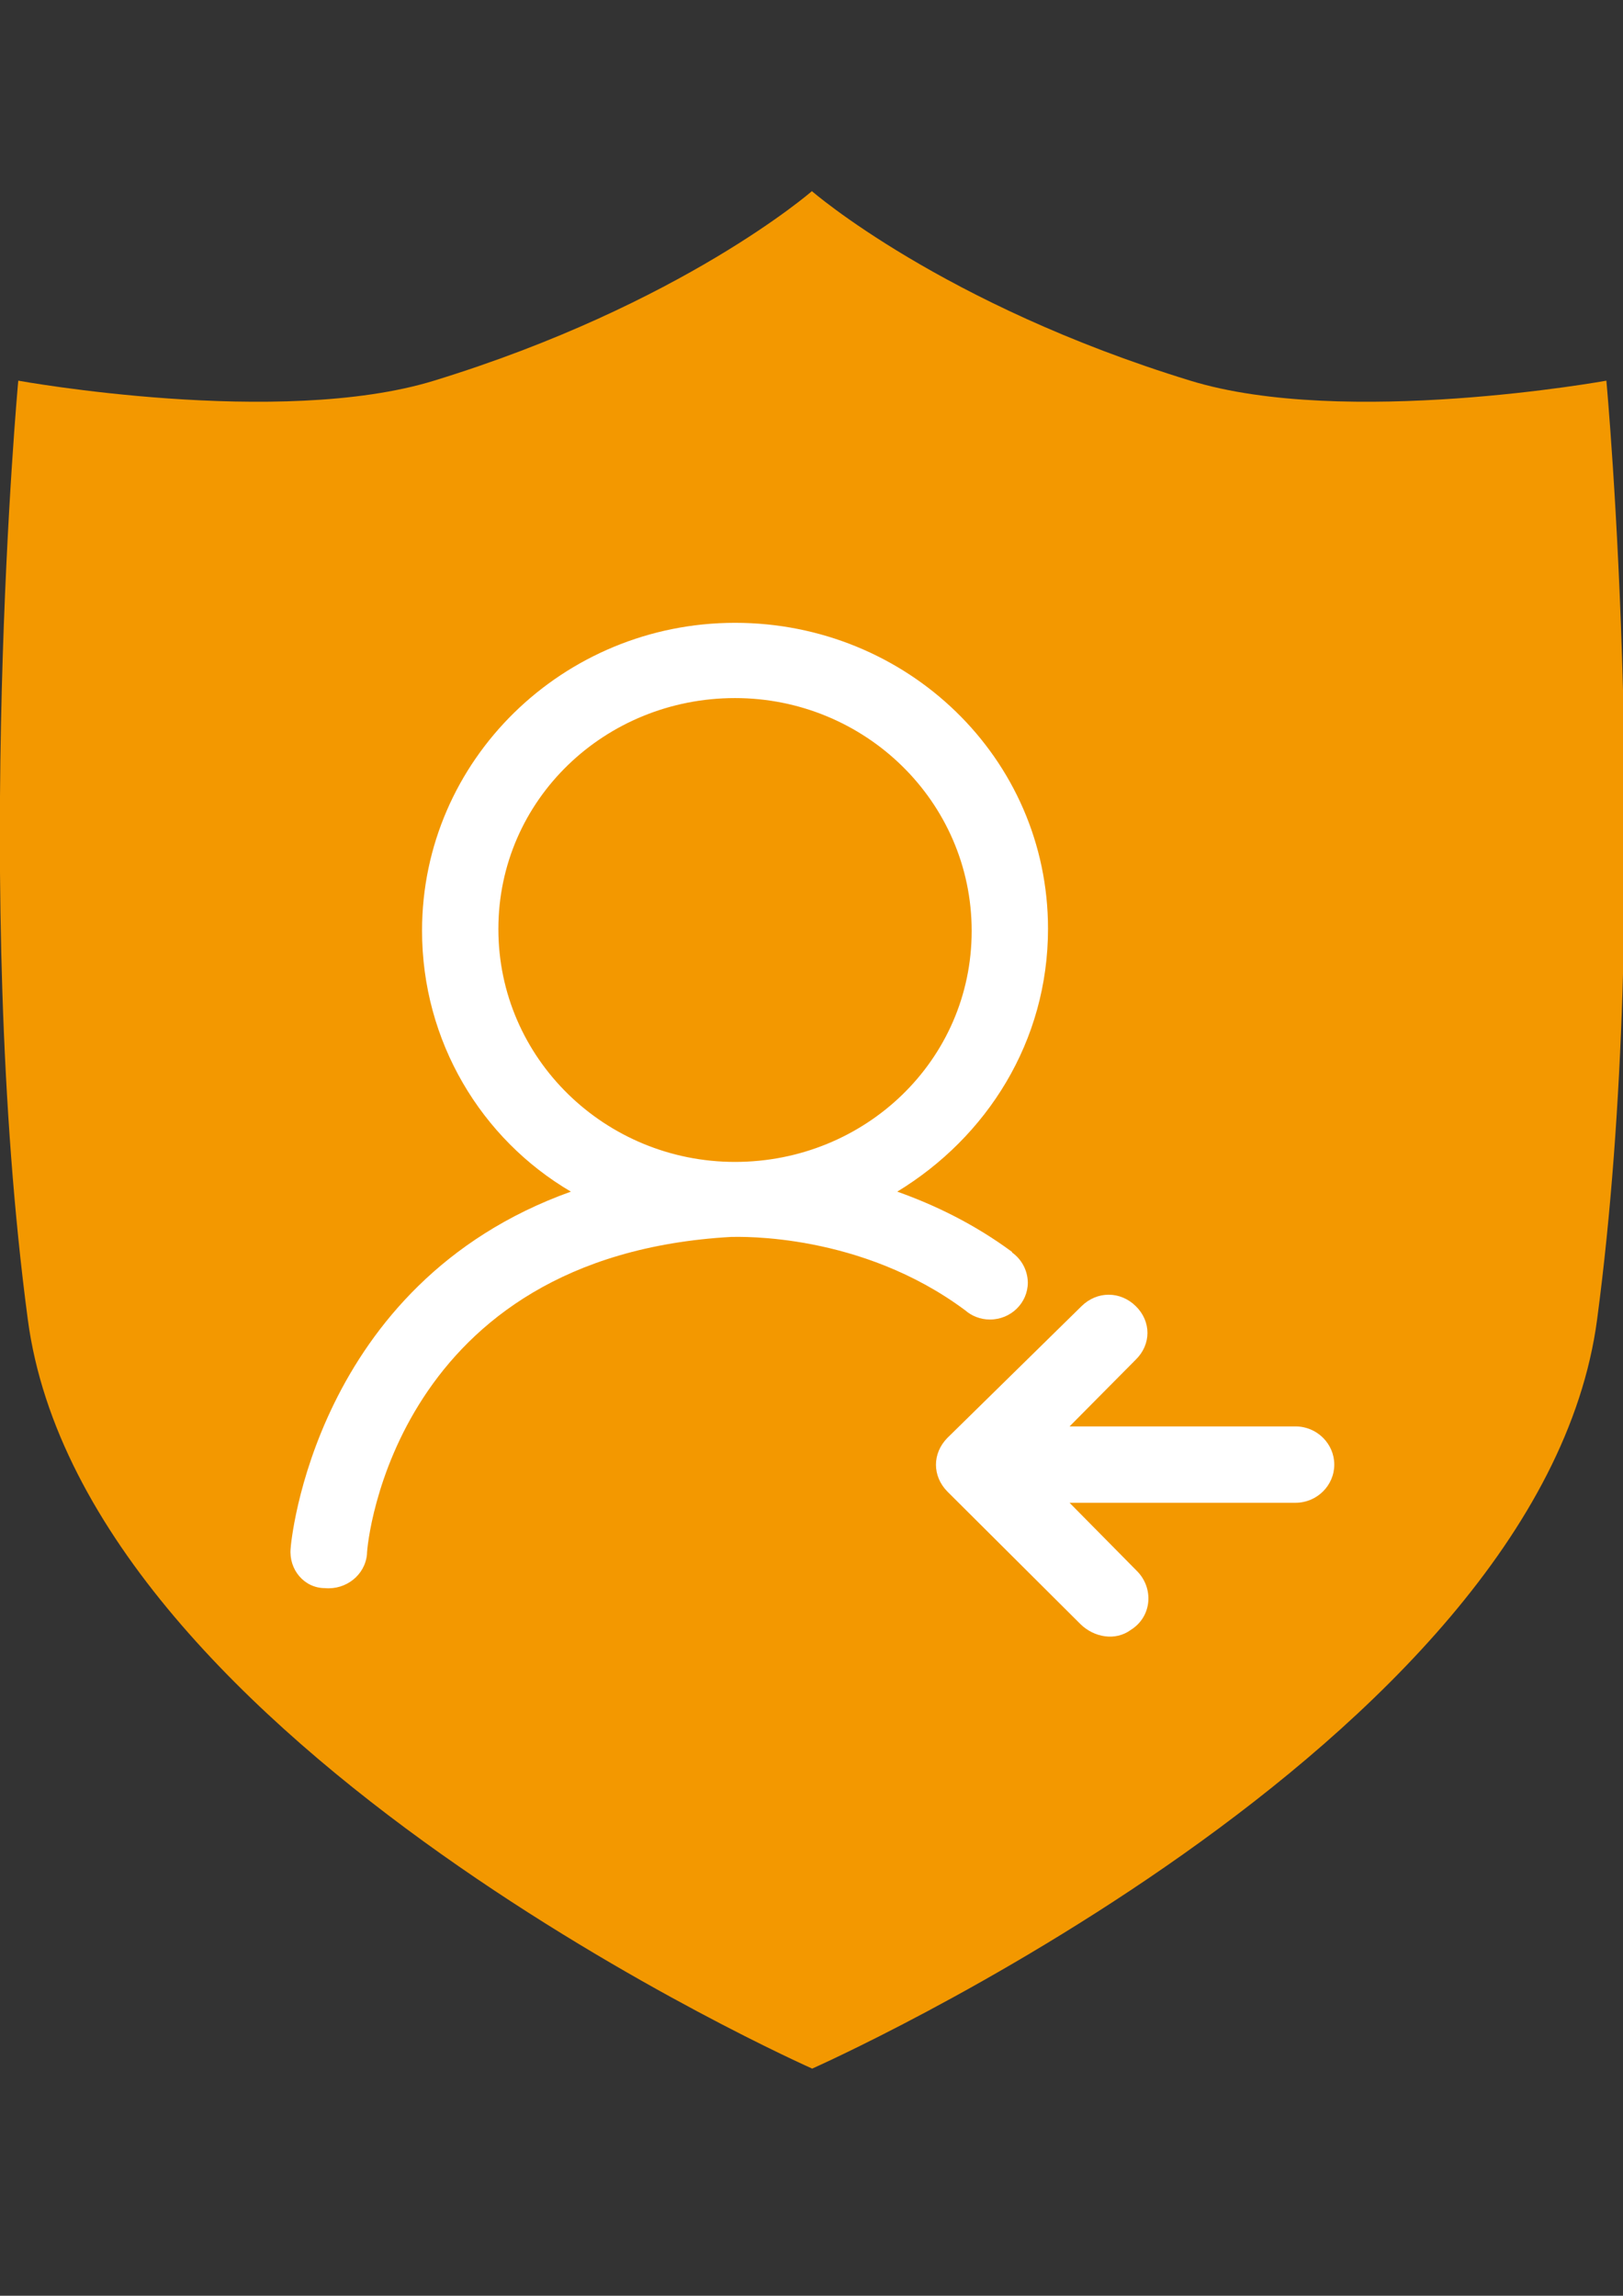 <?xml version="1.0" encoding="utf-8"?>
<!-- Generator: Adobe Illustrator 19.0.0, SVG Export Plug-In . SVG Version: 6.00 Build 0)  -->
<svg version="1.1" id="图层_1" xmlns="http://www.w3.org/2000/svg" xmlns:xlink="http://www.w3.org/1999/xlink" x="0px" y="0px"
	 viewBox="0 0 595.3 841.9" style="enable-background:new 0 0 595.3 841.9;" xml:space="preserve">
<rect x="0" y="0" width="595.3" height="841.9" fill="#333333" stroke="none"/>
<style type="text/css">
	.st0{fill:#6AB324;}
	.st1{fill:#F39800;}
	.st2{fill:#FFFFFF;}
</style>
<path class="st0" d="M188.8,505.3c-21,0-38.1,17.1-38.1,38.1s17.1,38.1,38.1,38.1s38.1-17.1,38.1-38.1
	C226.9,522.4,209.8,505.3,188.8,505.3z"/>
<path class="st0" d="M394.8,508c-21,0-38.1,17.1-38.1,38.1s17.1,38.1,38.1,38.1s38.1-17.1,38.1-38.1C432.9,525,415.8,508,394.8,508z
	"/>
<path class="st1" d="M589.2,139.6c0,0-96,17.4-152.6,0c-91-27.9-138.8-69.5-138.8-69.5s-47.7,41.6-138.6,69.5
	c-56.6,17.4-152.5,0-152.5,0s-17.3,187.8,3.5,344.3s287.7,274.7,287.7,274.7S565,640.4,585.8,483.9S589.2,139.6,589.2,139.6z"/>
<path class="st2" d="M347.5,547l48.8,48.6c5,4.9,12.8,6.3,18.5,2.1c7.8-4.9,8.5-15.4,2.1-21.7l-24.6-24.9h82.9
	c7.8,0,14.2-6.3,14.2-14c0-7.7-6.4-14-14.2-14h-82.9l24.3-24.5c5.7-5.6,5.7-14,0-19.6c-5.7-5.6-14.2-5.6-19.9,0l-49.2,48.3
	C341.9,533,341.9,541.3,347.5,547z"/>
<path class="st2" d="M371.2,459.3c0-0.1,0-0.1,0-0.2c-13.8-10.2-28.3-17.2-42.1-22.1c32.9-20,55.3-55.1,55.3-96.4
	c0-62.7-51.8-112.2-114.8-112.2c-63,0-114.8,50.3-114.8,112.9c0,40.6,21.7,76.4,54.6,95.7C115,470.8,106.6,566.5,106.6,567.9
	c-0.7,7.6,4.9,14.5,12.6,14.5c7.7,0.7,14.7-4.8,15.4-12.4c0-4.8,10.5-109.5,133.7-116.4c3.1,0,47.4-1.6,85.7,26.9c0,0,0,0,0,0
	c2.4,2.1,5.6,3.4,9.1,3.4c7.7,0,13.9-6.1,13.9-13.6C376.9,465.8,374.7,461.8,371.2,459.3z M269.6,426.1c-47.6,0-86.8-37.9-86.8-85.4
	c0-47.5,39.2-84.7,86.8-84.7c47.6,0,86.8,37.9,86.8,85.4C356.4,388.9,317.2,426.1,269.6,426.1z"/>
</svg>
